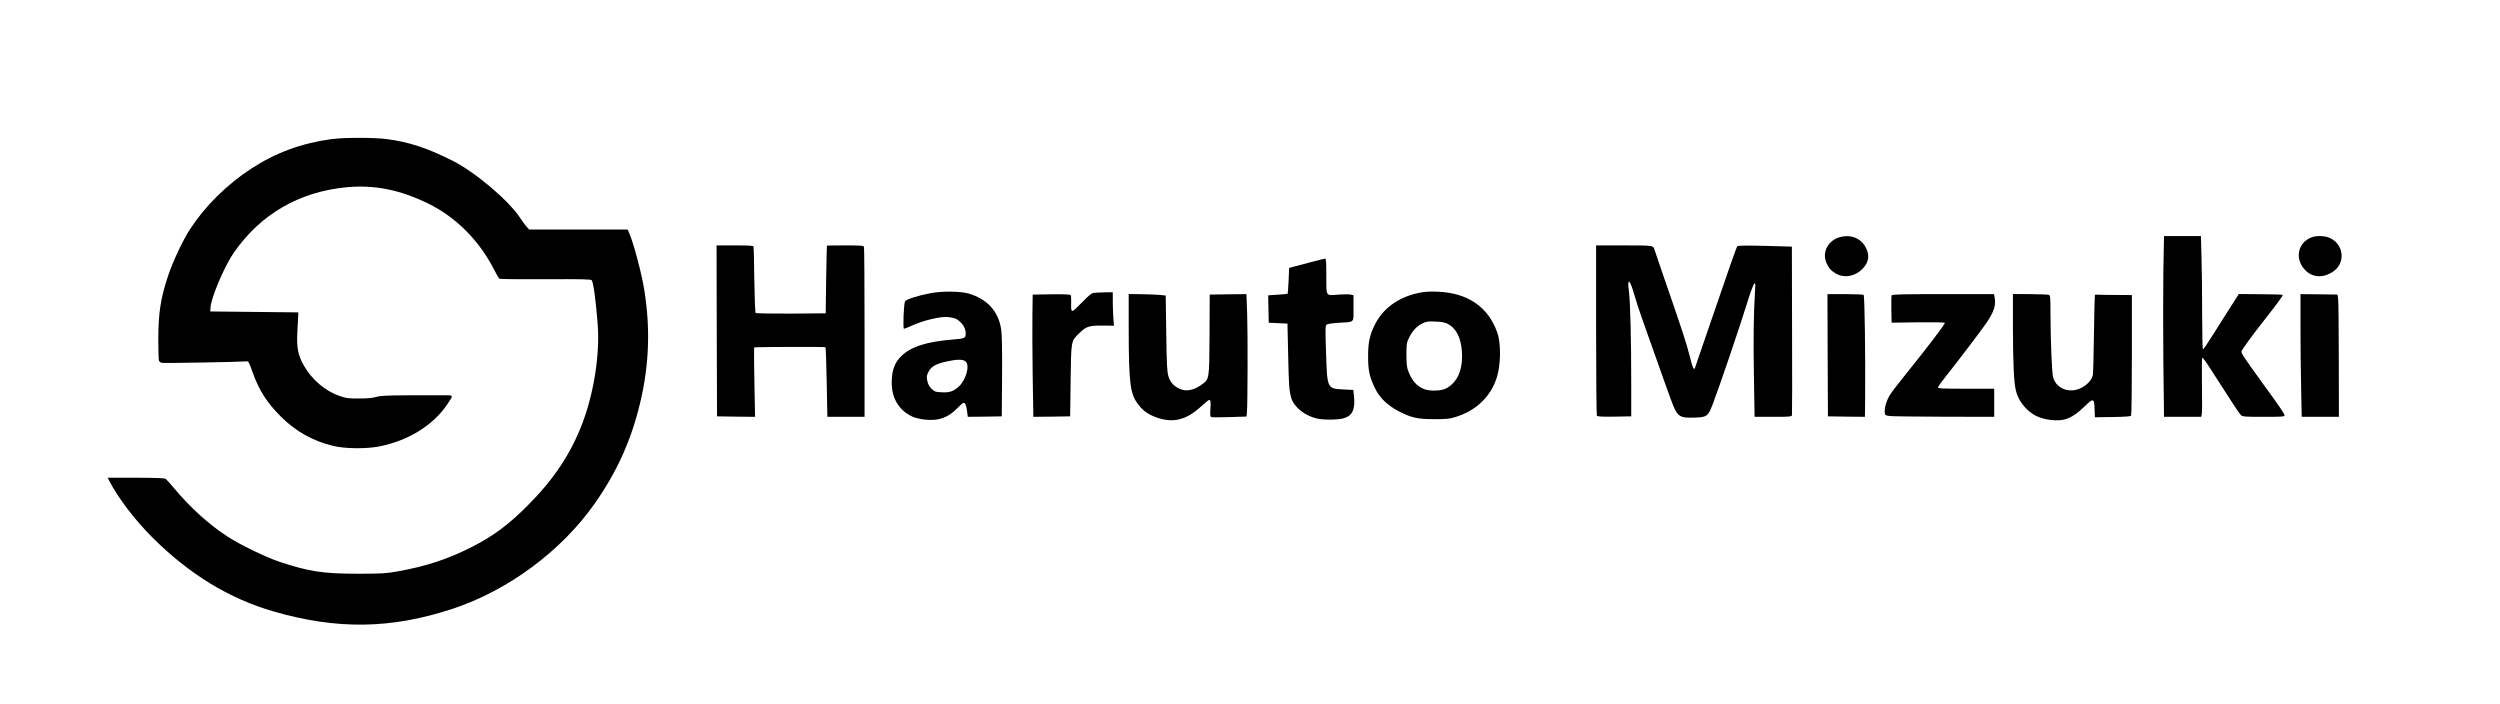 <?xml version="1.0" standalone="no"?>
<!DOCTYPE svg PUBLIC "-//W3C//DTD SVG 20010904//EN"
 "http://www.w3.org/TR/2001/REC-SVG-20010904/DTD/svg10.dtd">
<svg version="1.0" xmlns="http://www.w3.org/2000/svg"
 width="2669pt" height="752pt" viewBox="0 0 2669 752"
 preserveAspectRatio="xMidYMid meet">

<g transform="translate(0,752) scale(0.1,-0.1)"
fill="#000000" stroke="none">
<path d="M3540 6035 c-323 -44 -599 -146 -860 -317 -258 -168 -490 -398 -650
-643 -77 -118 -182 -341 -234 -495 -81 -240 -106 -402 -106 -685 0 -110 3
-210 6 -222 4 -13 16 -24 33 -27 24 -5 845 10 901 16 23 3 27 -5 66 -114 69
-194 151 -324 301 -474 157 -158 346 -264 563 -315 122 -30 348 -32 485 -6
311 60 580 226 731 452 65 96 65 95 -19 95 -546 2 -687 -1 -739 -17 -38 -12
-90 -17 -183 -17 -116 -1 -139 2 -210 27 -151 51 -295 174 -379 321 -64 112
-80 192 -72 354 4 70 8 147 9 172 l2 45 -470 5 -470 5 2 40 c5 103 149 443
248 586 287 413 697 651 1205 700 299 28 571 -27 875 -176 297 -146 547 -399
704 -712 23 -45 47 -85 53 -89 6 -4 228 -6 493 -5 389 2 483 0 492 -11 18 -22
44 -215 64 -473 24 -314 -40 -729 -164 -1055 -124 -325 -305 -598 -582 -875
-206 -207 -367 -327 -599 -445 -255 -130 -497 -209 -802 -262 -113 -20 -164
-23 -414 -23 -371 0 -521 23 -835 127 -142 47 -422 182 -555 269 -196 127
-399 310 -565 509 -43 52 -86 100 -95 107 -11 9 -95 12 -318 13 l-303 0 17
-33 c95 -183 271 -415 459 -603 394 -394 823 -656 1300 -793 678 -195 1251
-186 1905 29 592 195 1162 616 1518 1123 237 337 391 676 486 1077 96 400 110
790 45 1200 -27 172 -112 496 -159 604 l-19 46 -526 0 -526 0 -25 28 c-15 15
-47 59 -72 97 -123 187 -481 489 -722 610 -268 135 -464 199 -699 230 -132 18
-461 18 -591 0z"/>
<path d="M19641 4988 c-126 -36 -191 -162 -142 -274 26 -58 44 -79 95 -111 89
-57 215 -35 295 52 66 72 74 146 25 232 -54 94 -161 133 -273 101z"/>
<path d="M23096 4618 c-3 -209 -3 -644 0 -965 l7 -583 198 0 199 0 6 26 c4 14
5 156 2 315 -2 159 -1 289 2 289 12 0 36 -33 145 -205 188 -294 251 -389 269
-407 16 -16 41 -18 242 -18 187 0 224 2 224 14 0 18 -47 87 -216 319 -225 311
-244 340 -244 365 0 15 117 174 260 356 126 161 180 235 180 247 0 4 -106 8
-235 8 l-234 2 -17 -28 c-10 -15 -45 -71 -79 -123 -33 -52 -110 -173 -169
-267 -59 -95 -112 -173 -117 -173 -5 0 -9 163 -9 388 0 213 -3 485 -7 605 l-6
217 -197 0 -197 0 -7 -382z"/>
<path d="M24665 4981 c-133 -61 -164 -218 -66 -332 77 -91 192 -103 303 -33
141 89 126 291 -27 363 -58 27 -154 28 -210 2z"/>
<path d="M7652 3988 l3 -913 203 -3 203 -2 -7 370 c-4 203 -5 370 -3 371 50 6
758 8 762 2 3 -5 9 -174 13 -376 l7 -367 199 0 198 0 0 899 c0 495 -3 906 -6
915 -5 14 -32 16 -200 16 -107 0 -195 -1 -196 -2 -1 -2 -5 -165 -8 -363 l-5
-360 -369 -3 c-209 -1 -374 2 -379 7 -5 5 -11 163 -14 352 -2 189 -6 350 -8
357 -3 9 -52 12 -200 12 l-195 0 2 -912z"/>
<path d="M17040 3998 c0 -497 4 -909 8 -916 7 -9 51 -12 188 -10 l179 3 0 365
c0 462 -10 860 -25 973 -20 146 10 129 55 -31 15 -53 51 -164 80 -247 29 -82
92 -260 140 -395 47 -135 97 -274 110 -310 13 -36 40 -111 60 -166 72 -196 86
-208 262 -202 124 4 138 14 184 132 69 178 297 848 384 1131 26 83 54 157 62
165 14 13 15 5 9 -85 -15 -235 -18 -526 -11 -917 l7 -418 198 0 c180 0 198 2
201 18 2 9 3 418 1 908 l-2 891 -286 8 c-191 5 -289 4 -296 -3 -9 -9 -82 -216
-354 -1012 -52 -151 -97 -281 -99 -289 -11 -29 -27 8 -56 129 -28 117 -95 321
-284 865 -48 138 -89 259 -92 270 -13 45 -11 45 -324 45 l-299 0 0 -902z"/>
<path d="M13990 4720 c-80 -21 -163 -43 -186 -49 l-41 -11 -6 -136 c-3 -75 -8
-138 -10 -140 -2 -2 -49 -7 -105 -10 l-103 -7 3 -146 3 -146 100 -5 100 -5 7
-315 c7 -340 11 -403 34 -479 29 -100 153 -196 284 -221 78 -15 219 -12 277 5
92 27 123 96 108 238 l-7 64 -103 5 c-178 10 -175 4 -188 392 -9 261 -8 291 7
301 8 7 66 15 128 19 174 10 158 -6 158 156 l0 138 -30 7 c-17 4 -73 4 -124 0
-147 -11 -136 -27 -136 196 0 145 -3 189 -12 188 -7 0 -78 -18 -158 -39z"/>
<path d="M9940 4391 c-136 -25 -267 -67 -278 -89 -14 -27 -24 -292 -11 -292 6
0 39 13 74 29 135 63 330 108 407 95 69 -11 79 -15 114 -46 43 -38 64 -82 64
-133 0 -44 -13 -50 -130 -59 -288 -23 -456 -77 -559 -179 -72 -71 -101 -153
-101 -285 0 -169 83 -300 228 -363 23 -10 77 -23 119 -28 148 -18 252 17 353
121 30 32 60 58 67 58 18 0 30 -29 38 -93 l7 -57 182 2 181 3 3 420 c2 279 -1
448 -9 504 -27 196 -150 331 -352 388 -87 24 -276 26 -397 4z m371 -732 c45
-45 0 -200 -78 -269 -57 -50 -98 -63 -184 -58 -62 3 -72 7 -103 37 -25 24 -38
49 -46 84 -9 45 -8 55 12 96 29 57 76 85 190 111 117 26 182 26 209 -1z"/>
<path d="M15137 4391 c-218 -48 -382 -172 -466 -351 -51 -109 -65 -180 -65
-325 0 -151 14 -217 74 -341 48 -100 133 -182 248 -242 138 -72 205 -87 382
-87 135 0 165 3 230 23 219 69 371 213 438 416 45 137 49 368 7 485 -97 276
-316 425 -640 437 -94 3 -139 0 -208 -15z m320 -329 c88 -46 139 -145 150
-291 11 -163 -26 -283 -111 -358 -54 -48 -101 -63 -194 -63 -124 0 -211 65
-263 197 -20 49 -23 77 -24 183 0 114 2 130 26 180 35 75 84 128 144 157 44
21 61 24 140 20 67 -2 100 -9 132 -25z"/>
<path d="M11675 4393 c-22 -3 -54 -30 -121 -99 -50 -52 -96 -94 -102 -94 -16
0 -19 20 -16 91 1 36 -1 71 -5 77 -5 9 -60 12 -207 10 l-199 -3 -3 -220 c-2
-121 0 -415 3 -653 l7 -432 197 2 196 3 5 380 c6 431 4 420 87 503 78 77 107
87 252 86 l124 -1 -7 81 c-3 45 -6 125 -6 179 l0 97 -87 -1 c-49 -1 -101 -4
-118 -6z"/>
<path d="M12050 4008 c1 -588 15 -696 105 -810 51 -66 104 -102 190 -134 177
-64 320 -29 478 117 41 38 80 69 85 69 17 0 20 -21 14 -101 -4 -61 -2 -77 10
-82 8 -3 96 -3 195 0 l181 6 4 41 c8 81 10 826 3 1044 l-8 222 -196 -2 -196
-3 -2 -429 c-3 -492 0 -473 -94 -539 -75 -52 -150 -67 -213 -43 -67 26 -111
71 -131 136 -15 47 -19 113 -24 460 l-6 405 -60 6 c-33 3 -122 7 -197 8 l-138
2 0 -373z"/>
<path d="M19512 3728 l3 -653 198 -3 197 -2 2 177 c4 488 -5 1118 -16 1125 -6
4 -95 8 -199 8 l-187 0 2 -652z"/>
<path d="M20194 4367 c-2 -7 -3 -76 -2 -152 l3 -140 281 4 c170 2 284 0 287
-6 6 -10 -187 -263 -417 -548 -71 -88 -147 -186 -167 -218 -38 -59 -63 -143
-57 -194 3 -26 7 -29 58 -35 30 -3 292 -6 583 -7 l527 -1 0 150 0 150 -300 0
c-248 0 -300 2 -300 14 0 7 37 60 83 117 119 149 380 492 436 574 80 119 102
188 85 274 l-6 31 -545 0 c-436 0 -545 -3 -549 -13z"/>
<path d="M21490 4023 c1 -374 10 -585 31 -669 19 -77 54 -139 113 -198 71 -70
145 -105 256 -119 148 -18 232 15 367 146 92 89 101 87 105 -30 l3 -88 190 3
c135 2 192 6 197 15 4 7 8 299 8 650 l0 637 -172 1 c-95 0 -183 2 -196 3 -13
2 -25 0 -27 -4 -2 -4 -7 -189 -10 -411 -3 -222 -8 -420 -11 -439 -13 -77 -112
-157 -210 -167 -99 -10 -187 45 -214 134 -14 44 -28 388 -29 679 -1 201 -1
202 -23 207 -13 3 -103 6 -200 7 l-178 1 0 -358z"/>
<path d="M24560 4027 c0 -195 3 -489 7 -655 l6 -302 199 0 198 0 -1 608 c0
334 -4 627 -7 652 l-7 45 -197 3 -198 2 0 -353z"/>
</g>
</svg>
